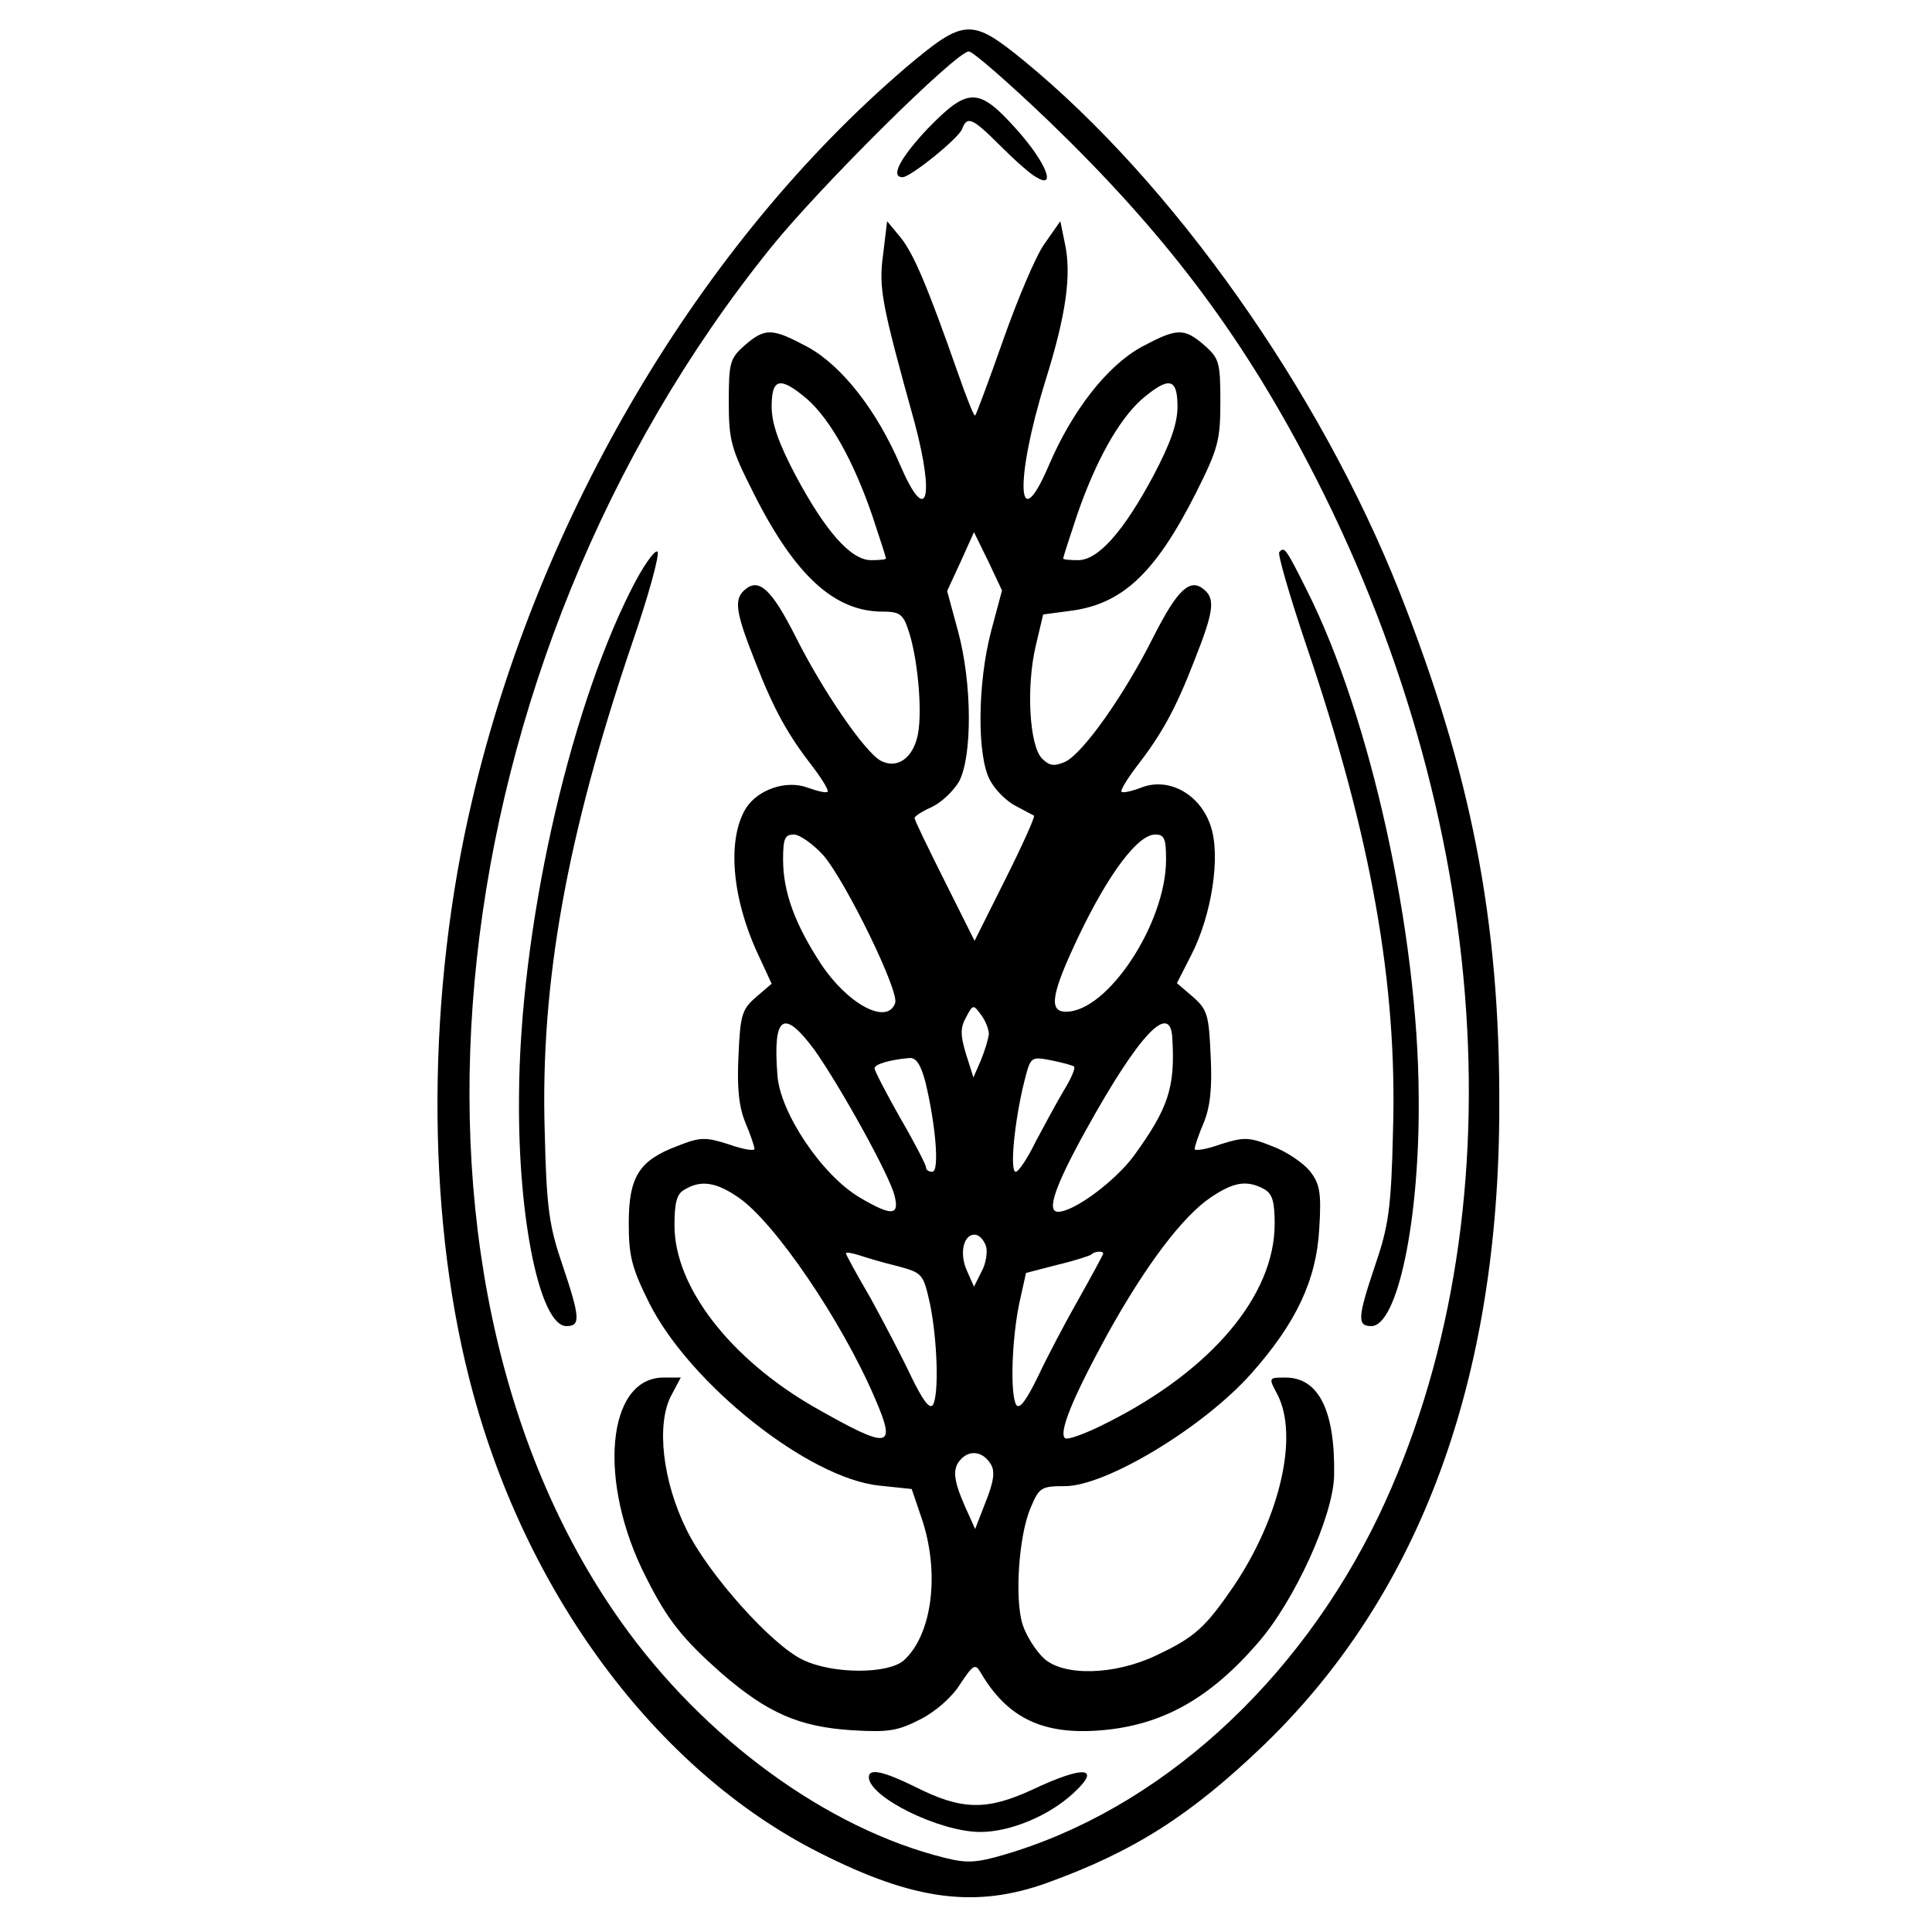 <?xml version="1.0" standalone="no"?>
<!DOCTYPE svg PUBLIC "-//W3C//DTD SVG 20010904//EN"
 "http://www.w3.org/TR/2001/REC-SVG-20010904/DTD/svg10.dtd">
<svg version="1.0" xmlns="http://www.w3.org/2000/svg"
 width="338pt" height="338pt" viewBox="0 0 338 338"
 preserveAspectRatio="xMidYMid meet">
<g transform="translate(0,338) scale(0.1,-0.1)"
fill="#000000" stroke="none">
<path d="M1585 3262 c-359 -307 -642 -783 -759 -1282 -79 -334 -81 -715 -5
-1012 94 -372 327 -686 614 -830 164 -83 272 -97 397 -52 152 55 251 118 380
242 272 263 411 638 411 1117 1 325 -49 581 -174 898 -140 354 -398 718 -658
931 -92 75 -104 74 -206 -12z m250 -94 c199 -192 333 -367 454 -599 324 -619
371 -1321 123 -1841 -141 -293 -385 -514 -656 -593 -48 -14 -65 -15 -104 -5
-205 51 -420 208 -565 412 -438 616 -323 1679 261 2404 86 107 325 344 347
344 7 0 70 -55 140 -122z"/>
<path d="M1623 3155 c-48 -51 -66 -85 -44 -85 14 0 98 68 104 84 9 24 18 20
67 -29 25 -25 53 -50 63 -55 36 -22 17 26 -34 83 -67 75 -85 75 -156 2z"/>
<path d="M1545 2935 c-8 -59 -3 -85 55 -294 36 -135 21 -182 -25 -75 -41 96
-102 174 -162 207 -62 33 -74 34 -110 3 -26 -23 -28 -30 -28 -99 0 -68 4 -82
44 -161 72 -143 141 -206 225 -206 29 0 36 -4 45 -32 16 -46 25 -139 17 -182
-8 -42 -36 -62 -65 -47 -28 15 -102 123 -149 217 -42 83 -64 103 -88 83 -21
-17 -17 -40 17 -126 33 -85 57 -128 102 -186 16 -21 27 -40 25 -42 -2 -3 -18
1 -35 7 -37 14 -87 -3 -108 -36 -33 -54 -25 -155 20 -253 l25 -54 -28 -24
c-24 -21 -27 -31 -30 -102 -3 -57 1 -90 12 -117 9 -21 16 -42 16 -46 0 -4 -20
-1 -45 8 -41 13 -50 13 -90 -3 -67 -25 -85 -54 -85 -135 0 -57 5 -78 36 -140
71 -141 278 -306 402 -319 l57 -6 17 -50 c33 -96 19 -205 -31 -250 -28 -24
-124 -24 -176 1 -54 25 -166 150 -204 228 -42 85 -53 184 -27 234 l17 32 -30
0 c-100 0 -116 -183 -31 -349 38 -76 65 -109 133 -169 80 -69 135 -93 227 -99
65 -4 81 -1 120 19 26 13 56 39 70 62 22 33 26 36 35 21 47 -81 110 -111 213
-102 105 9 188 55 272 152 65 74 133 224 134 294 2 113 -27 171 -85 171 -30 0
-30 0 -14 -30 37 -72 5 -213 -76 -334 -50 -73 -68 -90 -136 -122 -73 -35 -163
-37 -197 -5 -14 13 -31 40 -37 59 -14 44 -7 155 14 204 15 36 19 38 60 38 72
0 243 103 327 198 77 87 113 162 118 252 4 65 1 79 -17 102 -12 14 -41 34 -66
43 -40 16 -49 16 -90 3 -25 -9 -45 -12 -45 -8 0 4 7 25 16 46 11 27 15 60 12
117 -3 72 -6 81 -31 103 l-28 24 25 49 c36 70 52 174 34 226 -18 55 -72 85
-119 68 -18 -7 -35 -11 -37 -8 -2 2 9 21 25 42 45 58 69 101 102 186 34 86 38
109 17 126 -24 20 -46 0 -88 -83 -51 -102 -124 -205 -155 -219 -19 -8 -27 -7
-40 6 -22 22 -28 125 -11 197 l13 55 45 6 c92 11 150 64 222 206 39 78 43 92
43 160 0 69 -2 76 -28 99 -36 31 -48 30 -110 -3 -60 -33 -121 -111 -162 -207
-56 -131 -60 -26 -6 148 36 115 46 185 34 240 l-8 39 -28 -40 c-15 -21 -47
-97 -72 -168 -25 -71 -47 -130 -49 -132 -2 -2 -15 31 -30 74 -53 151 -77 208
-100 237 l-24 29 -7 -58z m-132 -254 c40 -36 80 -107 113 -203 13 -39 24 -73
24 -75 0 -2 -12 -3 -26 -3 -35 0 -79 49 -132 148 -30 57 -42 91 -42 121 0 50
15 53 63 12z m647 -12 c0 -30 -12 -64 -42 -121 -53 -99 -97 -148 -132 -148
-14 0 -26 1 -26 3 0 2 11 36 24 75 33 96 73 167 113 203 48 41 63 38 63 -12z
m-326 -393 c-24 -91 -25 -219 -2 -261 9 -17 29 -37 45 -45 15 -8 30 -16 32
-17 2 -2 -20 -51 -50 -111 l-54 -108 -52 104 c-29 58 -53 107 -53 111 0 3 14
12 30 19 17 8 38 28 48 45 23 44 23 171 -2 263 l-19 70 24 52 23 51 25 -51 24
-51 -19 -71z m-293 -393 c39 -46 133 -238 125 -258 -14 -39 -83 -2 -130 69
-45 69 -66 125 -66 182 0 37 3 44 19 44 10 0 34 -17 52 -37z m599 -7 c0 -111
-102 -266 -175 -266 -31 0 -26 31 22 132 53 111 104 178 134 178 16 0 19 -7
19 -44z m-310 -305 c-1 -9 -7 -29 -14 -46 l-13 -30 -13 41 c-10 33 -10 46 0
64 12 23 13 23 26 5 8 -10 14 -26 14 -34z m-305 -28 c44 -62 132 -220 140
-255 9 -35 -5 -36 -61 -3 -66 39 -140 149 -144 215 -8 104 11 116 65 43z m626
20 c5 -86 -7 -122 -68 -206 -33 -44 -104 -97 -132 -97 -21 0 -5 46 50 145 92
166 147 224 150 158z m-432 -76 c18 -75 25 -157 12 -157 -6 0 -11 3 -11 8 0 4
-20 43 -45 86 -25 44 -45 83 -45 87 0 7 26 15 61 18 12 1 20 -12 28 -42z m260
27 c3 -2 -5 -21 -18 -42 -12 -20 -34 -61 -49 -89 -14 -29 -30 -53 -35 -53 -11
0 -2 90 15 158 11 43 11 44 47 37 20 -4 38 -9 40 -11z m-587 -229 c63 -43 181
-216 239 -352 38 -88 26 -90 -106 -15 -148 85 -245 211 -245 318 0 40 4 56 18
63 28 17 55 13 94 -14z m919 15 c15 -8 19 -22 19 -61 0 -125 -110 -256 -293
-348 -37 -19 -70 -31 -74 -27 -11 11 15 73 74 181 67 121 132 207 181 240 40
27 63 31 93 15z m-486 -100 c3 -10 0 -31 -8 -45 l-13 -26 -12 27 c-14 30 -7
64 13 64 8 0 16 -9 20 -20z m-155 -35 c44 -12 45 -13 57 -66 13 -64 16 -159 5
-177 -6 -8 -18 9 -38 50 -16 34 -48 95 -71 137 -24 41 -43 76 -43 78 0 3 10 1
23 -3 12 -4 42 -13 67 -19z m360 22 c0 -2 -19 -37 -42 -78 -24 -42 -56 -103
-72 -137 -20 -41 -32 -58 -38 -50 -11 18 -8 113 5 177 l12 54 54 14 c30 7 57
16 60 18 5 6 21 7 21 2z m-197 -368 c8 -12 6 -30 -8 -65 l-19 -49 -18 40 c-21
48 -22 67 -6 83 16 16 38 12 51 -9z"/>
<path d="M1104 2348 c-111 -220 -195 -599 -196 -888 -2 -214 37 -400 83 -400
25 0 24 15 -7 107 -23 67 -28 99 -31 233 -8 258 38 516 152 852 30 87 50 160
45 163 -5 3 -26 -27 -46 -67z"/>
<path d="M2238 2414 c-3 -3 18 -76 47 -162 114 -335 160 -594 152 -852 -3
-134 -8 -166 -31 -233 -31 -92 -32 -107 -7 -107 46 0 85 186 83 400 -1 289
-85 668 -196 888 -37 74 -39 76 -48 66z"/>
<path d="M1520 271 c0 -35 124 -96 195 -96 52 0 120 28 163 68 50 46 19 49
-72 6 -80 -37 -124 -36 -205 5 -55 27 -81 33 -81 17z"/>
</g>
</svg>

